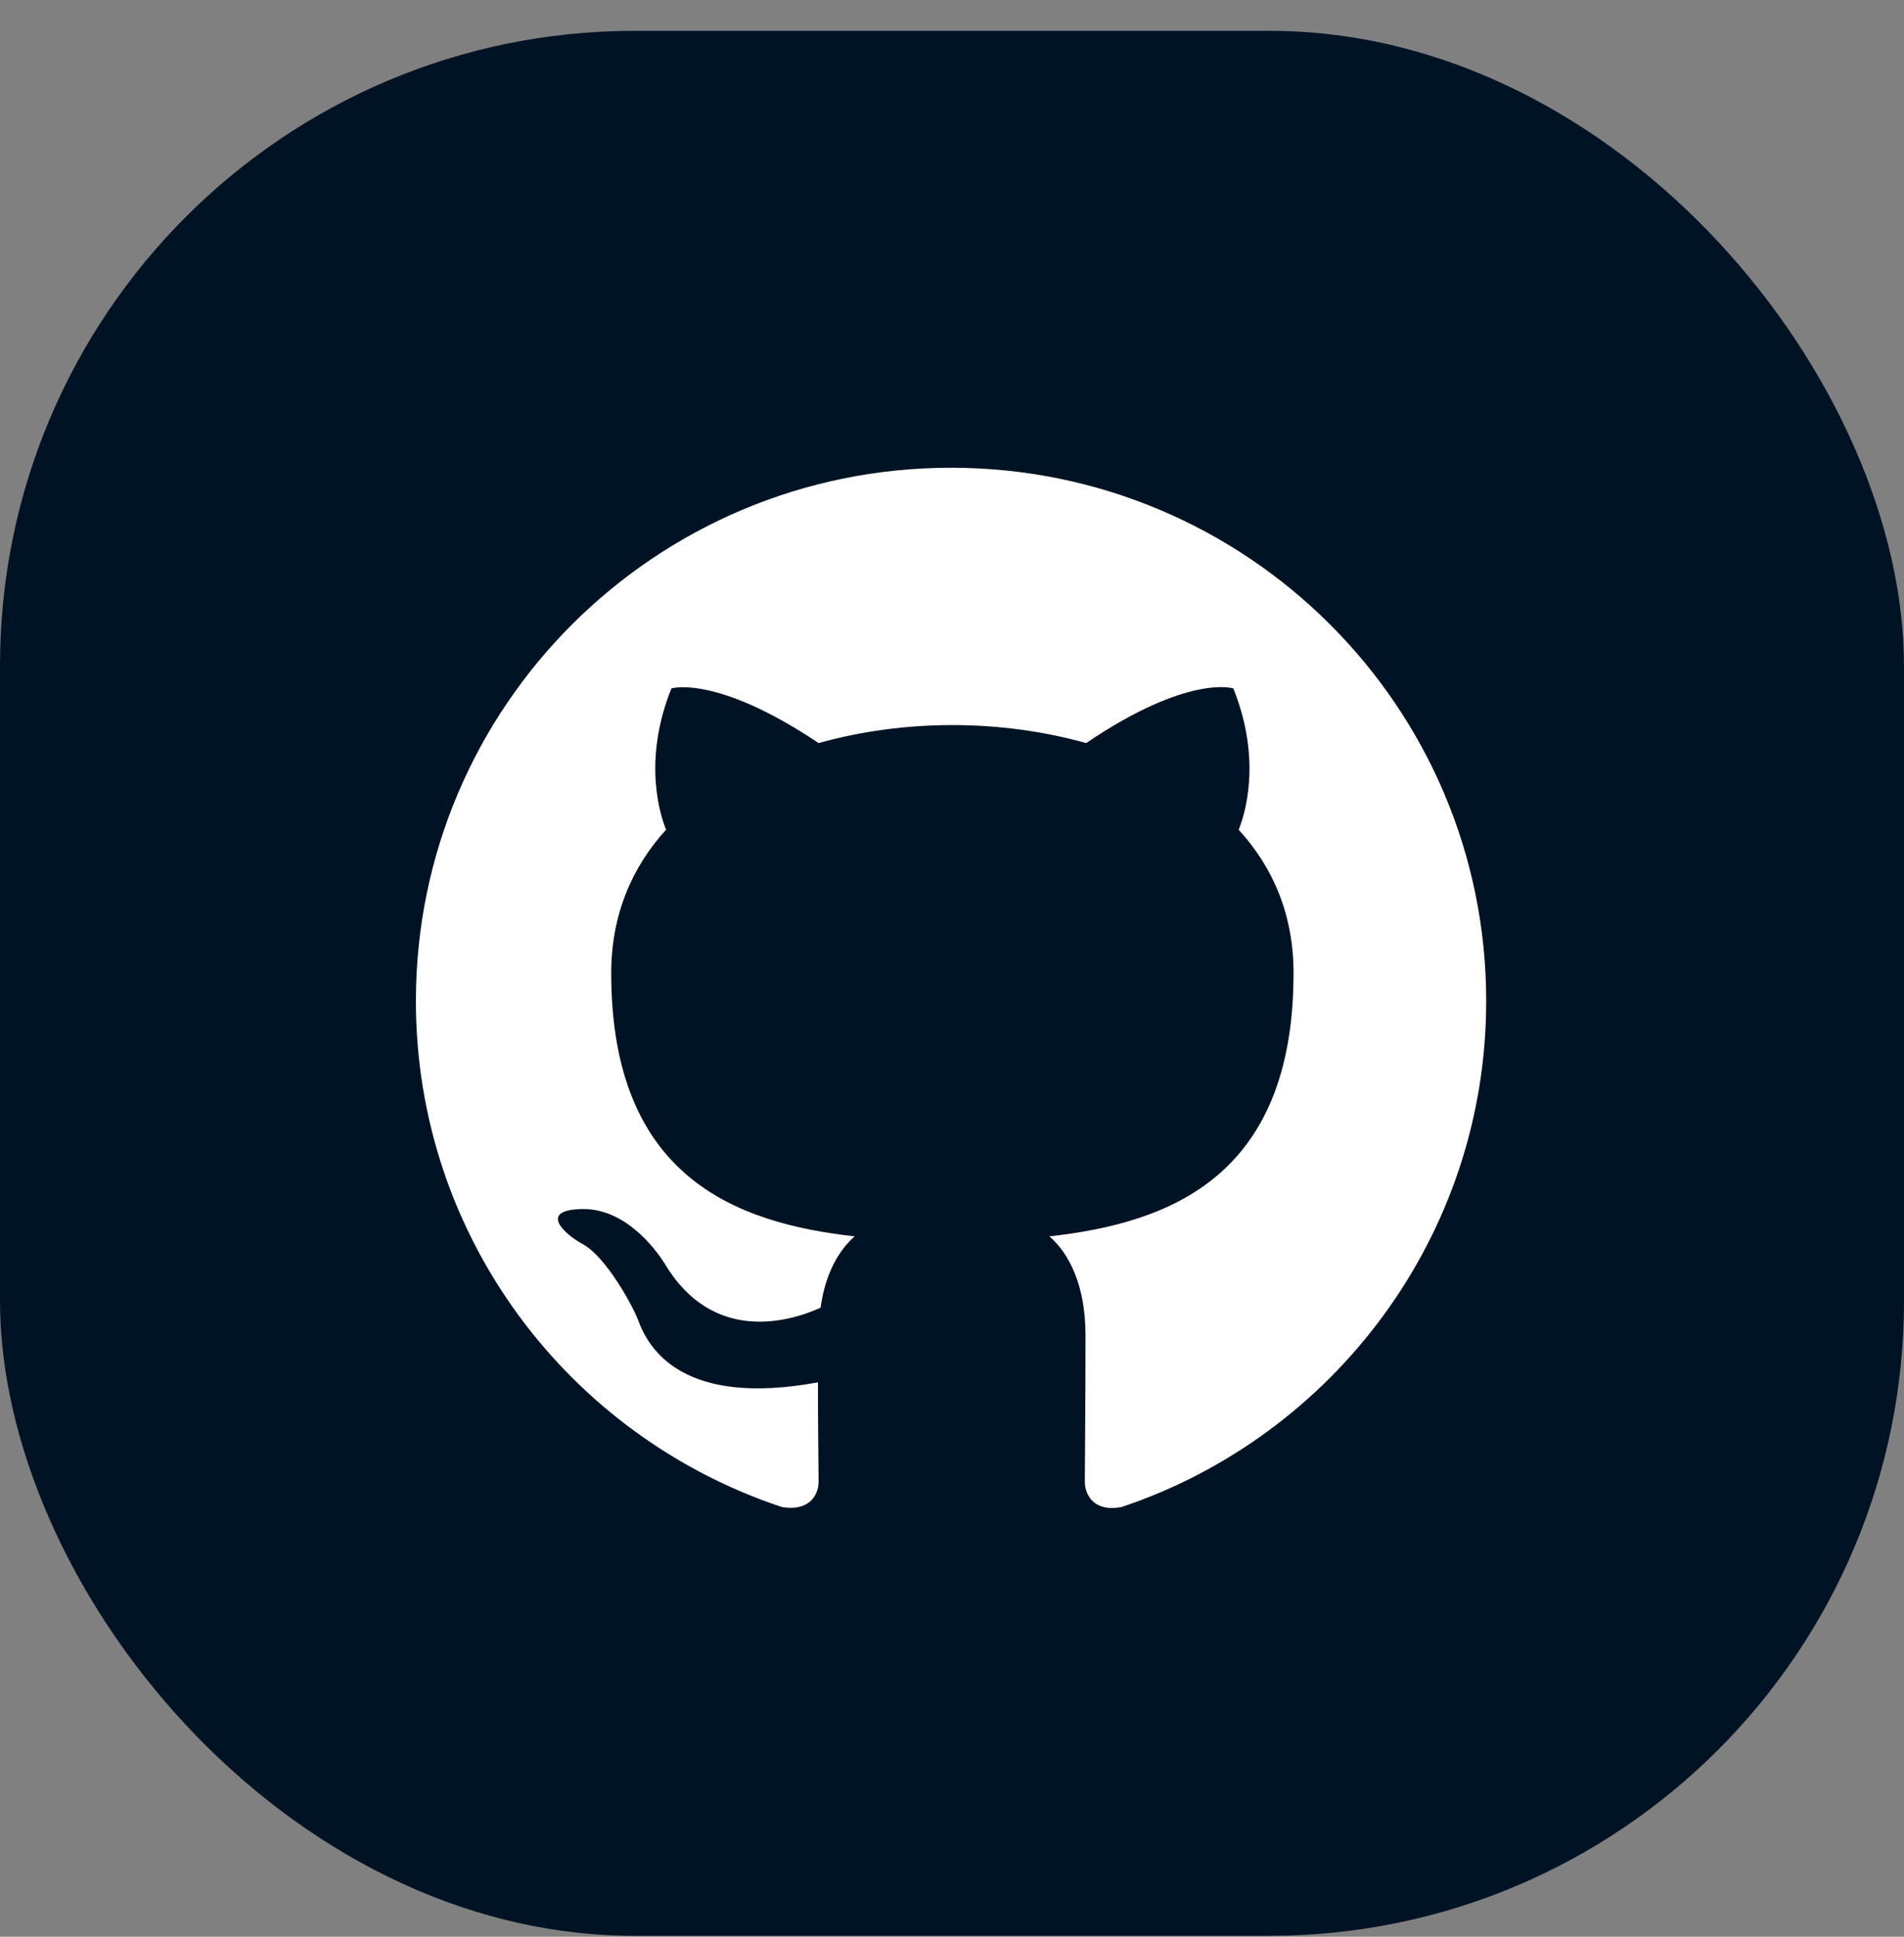 <svg width="60" height="61" viewBox="0 0 60 61" fill="none" xmlns="http://www.w3.org/2000/svg">
<rect x="0" y="0" width="60" height="61" fill="#808080" stroke="none"/>
<rect y="0.971" width="60" height="60" rx="20" fill="#001324"/>
<path fill-rule="evenodd" clip-rule="evenodd" d="M29.97 14.732C20.652 14.732 13.106 22.249 13.106 31.529C13.106 38.962 17.933 45.239 24.637 47.465C25.48 47.612 25.796 47.108 25.796 46.667C25.796 46.268 25.775 44.945 25.775 43.539C21.538 44.316 20.442 42.51 20.104 41.565C19.915 41.082 19.093 39.591 18.376 39.192C17.786 38.877 16.942 38.101 18.355 38.08C19.683 38.059 20.631 39.297 20.948 39.801C22.465 42.342 24.89 41.628 25.859 41.187C26.007 40.095 26.449 39.36 26.934 38.941C23.182 38.521 19.261 37.072 19.261 30.647C19.261 28.82 19.915 27.309 20.99 26.133C20.821 25.713 20.231 23.991 21.158 21.682C21.158 21.682 22.571 21.241 25.796 23.404C27.145 23.026 28.578 22.837 30.012 22.837C31.445 22.837 32.879 23.026 34.228 23.404C37.453 21.22 38.865 21.682 38.865 21.682C39.793 23.991 39.203 25.713 39.034 26.133C40.109 27.309 40.763 28.799 40.763 30.647C40.763 37.093 36.821 38.521 33.069 38.941C33.68 39.465 34.207 40.473 34.207 42.048C34.207 44.294 34.186 46.1 34.186 46.667C34.186 47.108 34.502 47.633 35.345 47.465C42.006 45.239 46.834 38.941 46.834 31.529C46.834 22.249 39.287 14.732 29.97 14.732Z" fill="white"/>
</svg>
